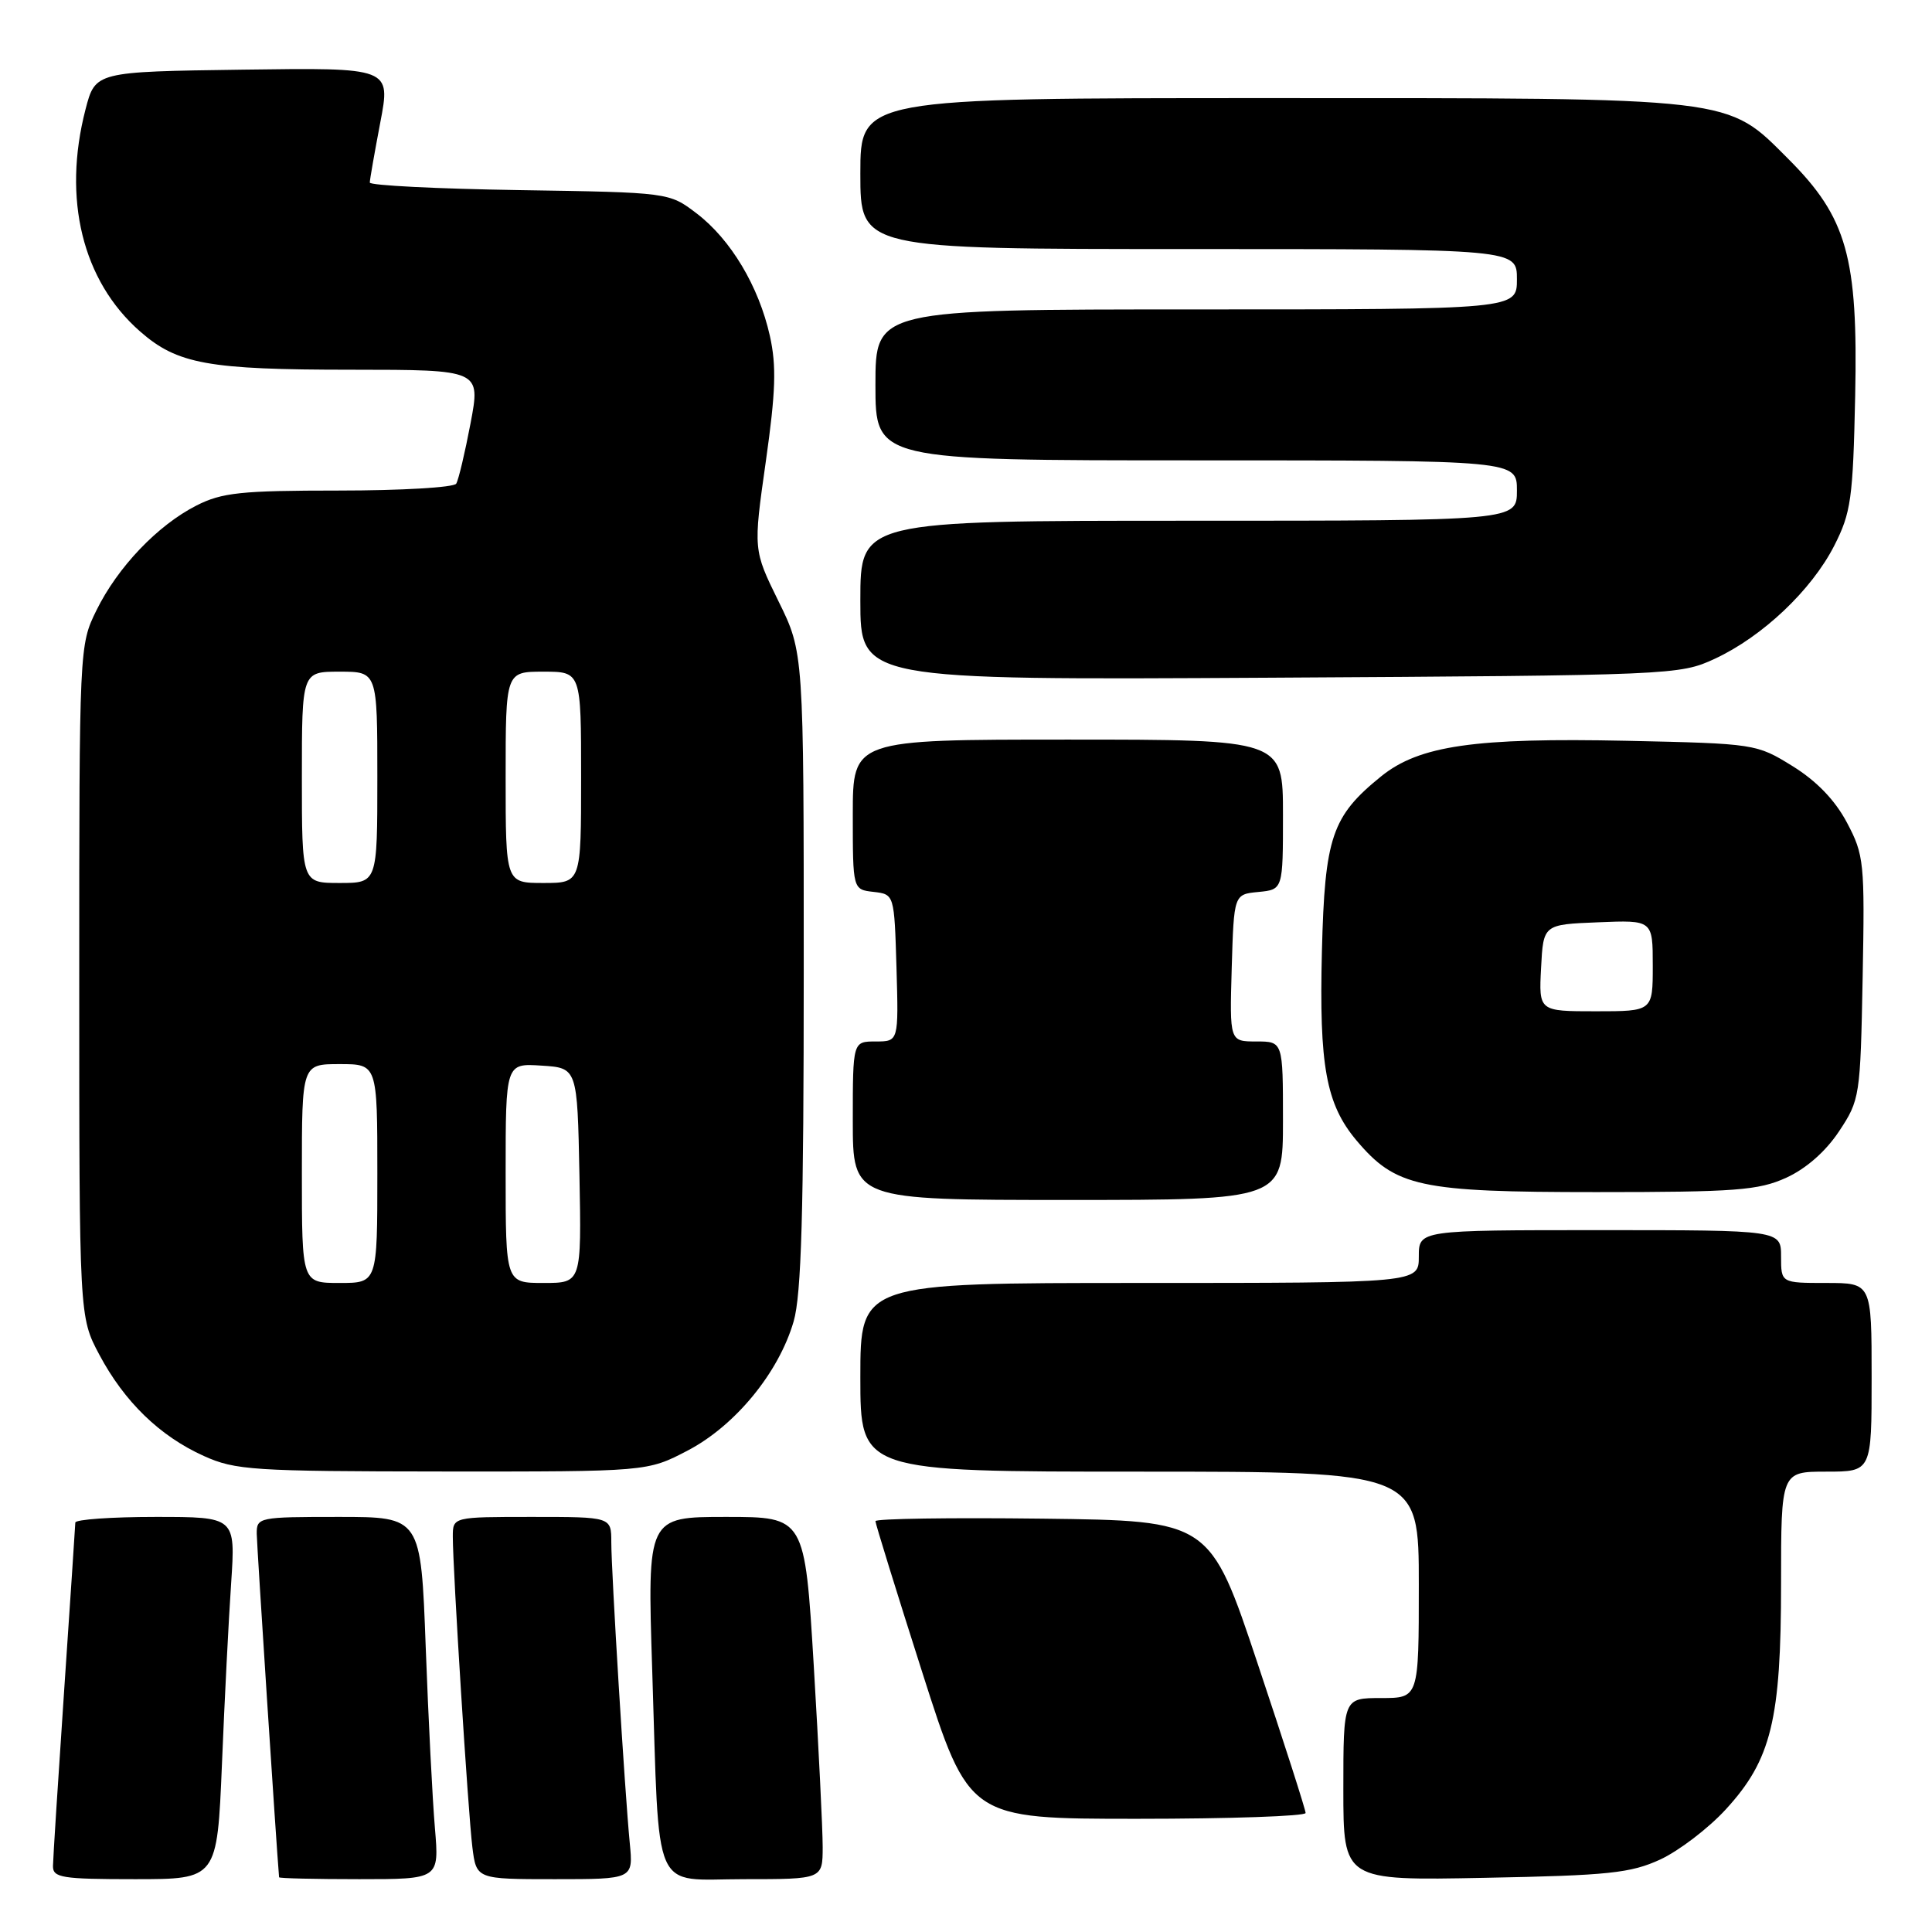 <?xml version="1.0" encoding="UTF-8" standalone="no"?>
<!DOCTYPE svg PUBLIC "-//W3C//DTD SVG 1.1//EN" "http://www.w3.org/Graphics/SVG/1.1/DTD/svg11.dtd" >
<svg xmlns="http://www.w3.org/2000/svg" xmlns:xlink="http://www.w3.org/1999/xlink" version="1.1" viewBox="0 0 256 256">
 <g >
 <path fill="currentColor"
d=" M 29.41 233.75 C 29.75 225.36 30.30 214.56 30.63 209.75 C 31.21 201.00 31.21 201.00 20.61 201.00 C 14.77 201.00 9.99 201.34 9.98 201.75 C 9.97 202.16 9.30 212.18 8.50 224.00 C 7.70 235.82 7.03 246.29 7.02 247.25 C 7.00 248.81 8.18 249.00 17.89 249.00 C 28.77 249.00 28.77 249.00 29.41 233.75 Z  M 57.63 242.25 C 57.31 238.54 56.76 227.74 56.41 218.25 C 55.77 201.00 55.77 201.00 44.89 201.00 C 34.26 201.00 34.00 201.05 34.02 203.25 C 34.04 204.82 36.61 244.48 36.98 248.75 C 36.99 248.89 41.77 249.00 47.60 249.00 C 58.20 249.00 58.20 249.00 57.63 242.25 Z  M 83.45 244.25 C 82.78 237.34 81.00 208.26 81.00 204.34 C 81.00 201.00 81.00 201.00 70.50 201.00 C 60.00 201.00 60.00 201.00 60.00 203.62 C 60.00 208.02 62.03 240.22 62.59 244.75 C 63.12 249.00 63.12 249.00 73.51 249.00 C 83.91 249.00 83.91 249.00 83.45 244.25 Z  M 109.01 244.75 C 109.01 242.41 108.48 231.61 107.83 220.75 C 106.64 201.00 106.64 201.00 96.20 201.00 C 85.77 201.00 85.77 201.00 86.42 221.25 C 87.41 251.68 86.24 249.00 98.59 249.00 C 109.00 249.00 109.00 249.00 109.01 244.75 Z  M 220.00 246.39 C 222.47 245.24 226.38 242.26 228.68 239.75 C 234.71 233.18 236.00 227.89 236.00 209.82 C 236.00 195.00 236.00 195.00 242.00 195.00 C 248.00 195.00 248.00 195.00 248.00 182.50 C 248.00 170.00 248.00 170.00 242.00 170.00 C 236.00 170.00 236.00 170.00 236.00 166.50 C 236.00 163.00 236.00 163.00 212.00 163.00 C 188.00 163.00 188.00 163.00 188.00 166.50 C 188.00 170.00 188.00 170.00 151.00 170.00 C 114.00 170.00 114.00 170.00 114.00 182.50 C 114.00 195.00 114.00 195.00 151.00 195.00 C 188.00 195.00 188.00 195.00 188.00 210.00 C 188.00 225.00 188.00 225.00 183.00 225.00 C 178.00 225.00 178.00 225.00 178.00 237.09 C 178.00 249.19 178.00 249.19 196.75 248.82 C 213.14 248.51 216.07 248.20 220.00 246.39 Z  M 173.00 240.23 C 173.00 239.81 170.15 230.92 166.66 220.48 C 160.33 201.50 160.33 201.50 138.16 201.23 C 125.97 201.08 116.00 201.23 116.00 201.56 C 116.00 201.89 118.79 210.90 122.20 221.58 C 128.40 241.00 128.40 241.00 150.70 241.00 C 162.97 241.00 173.00 240.65 173.00 240.23 Z  M 91.13 192.20 C 97.42 188.91 103.19 181.89 105.16 175.10 C 106.19 171.58 106.50 160.61 106.50 128.48 C 106.50 86.45 106.50 86.45 103.15 79.66 C 99.81 72.86 99.81 72.86 101.47 61.18 C 102.79 51.87 102.90 48.49 102.01 44.50 C 100.54 37.93 96.83 31.73 92.31 28.28 C 88.66 25.50 88.66 25.50 68.83 25.19 C 57.92 25.02 49.00 24.57 49.00 24.19 C 49.00 23.81 49.63 20.23 50.39 16.23 C 51.78 8.96 51.78 8.96 32.20 9.23 C 12.63 9.50 12.63 9.50 11.33 14.50 C 8.26 26.36 10.92 37.21 18.54 43.90 C 23.49 48.25 27.56 48.99 46.60 48.99 C 63.69 49.00 63.69 49.00 62.35 56.09 C 61.61 59.98 60.76 63.58 60.45 64.09 C 60.14 64.59 53.14 65.00 44.90 65.00 C 31.91 65.00 29.40 65.27 26.02 66.99 C 20.88 69.61 15.60 75.14 12.78 80.87 C 10.51 85.48 10.50 85.70 10.50 130.00 C 10.50 174.50 10.50 174.50 13.16 179.50 C 16.48 185.74 21.17 190.29 27.00 192.92 C 31.17 194.81 33.51 194.96 58.64 194.98 C 85.77 195.00 85.77 195.00 91.13 192.20 Z  M 170.00 148.50 C 170.00 138.00 170.00 138.00 166.46 138.00 C 162.93 138.00 162.93 138.00 163.21 128.25 C 163.50 118.50 163.50 118.50 166.75 118.19 C 170.00 117.87 170.00 117.87 170.00 107.94 C 170.00 98.00 170.00 98.00 141.50 98.00 C 113.00 98.00 113.00 98.00 113.00 107.93 C 113.00 117.87 113.00 117.87 115.75 118.18 C 118.50 118.50 118.50 118.50 118.79 128.25 C 119.07 138.00 119.07 138.00 116.04 138.00 C 113.00 138.00 113.00 138.00 113.00 148.50 C 113.00 159.00 113.00 159.00 141.50 159.00 C 170.00 159.00 170.00 159.00 170.00 148.50 Z  M 236.68 156.06 C 239.31 154.86 241.91 152.58 243.68 149.91 C 246.44 145.75 246.51 145.30 246.81 129.58 C 247.10 114.25 247.00 113.29 244.73 109.00 C 243.15 106.02 240.71 103.49 237.53 101.52 C 232.75 98.56 232.56 98.53 215.60 98.16 C 195.41 97.73 188.07 98.79 183.02 102.86 C 176.47 108.16 175.54 110.90 175.16 126.05 C 174.78 141.22 175.71 146.31 179.73 151.10 C 184.94 157.28 188.06 157.96 211.50 157.96 C 229.99 157.96 233.00 157.73 236.68 156.06 Z  M 227.22 87.29 C 233.53 84.36 240.03 78.21 243.04 72.32 C 245.27 67.94 245.53 66.12 245.82 52.47 C 246.21 34.07 244.73 28.83 236.98 21.08 C 228.70 12.80 230.42 13.00 168.32 13.00 C 114.00 13.00 114.00 13.00 114.00 23.00 C 114.00 33.00 114.00 33.00 157.50 33.00 C 201.00 33.00 201.00 33.00 201.00 37.00 C 201.00 41.00 201.00 41.00 158.50 41.00 C 116.00 41.00 116.00 41.00 116.00 51.00 C 116.00 61.00 116.00 61.00 158.50 61.00 C 201.00 61.00 201.00 61.00 201.00 65.00 C 201.00 69.00 201.00 69.00 157.50 69.00 C 114.00 69.00 114.00 69.00 114.00 79.56 C 114.00 90.11 114.00 90.11 168.25 89.80 C 221.65 89.49 222.57 89.45 227.22 87.29 Z  M 40.00 155.50 C 40.00 141.00 40.00 141.00 45.00 141.00 C 50.00 141.00 50.00 141.00 50.00 155.50 C 50.00 170.00 50.00 170.00 45.00 170.00 C 40.00 170.00 40.00 170.00 40.00 155.50 Z  M 67.00 155.45 C 67.00 140.89 67.00 140.89 71.75 141.20 C 76.50 141.50 76.50 141.50 76.78 155.75 C 77.05 170.00 77.05 170.00 72.03 170.00 C 67.00 170.00 67.00 170.00 67.00 155.45 Z  M 40.00 103.00 C 40.00 89.00 40.00 89.00 45.00 89.00 C 50.00 89.00 50.00 89.00 50.00 103.00 C 50.00 117.00 50.00 117.00 45.00 117.00 C 40.00 117.00 40.00 117.00 40.00 103.00 Z  M 67.00 103.00 C 67.00 89.00 67.00 89.00 72.00 89.00 C 77.00 89.00 77.00 89.00 77.00 103.00 C 77.00 117.00 77.00 117.00 72.00 117.00 C 67.00 117.00 67.00 117.00 67.00 103.00 Z  M 204.20 128.25 C 204.50 122.50 204.50 122.50 211.75 122.21 C 219.00 121.91 219.00 121.91 219.00 127.96 C 219.00 134.00 219.00 134.00 211.45 134.00 C 203.90 134.00 203.90 134.00 204.20 128.25 Z "/>
</g>
</svg>